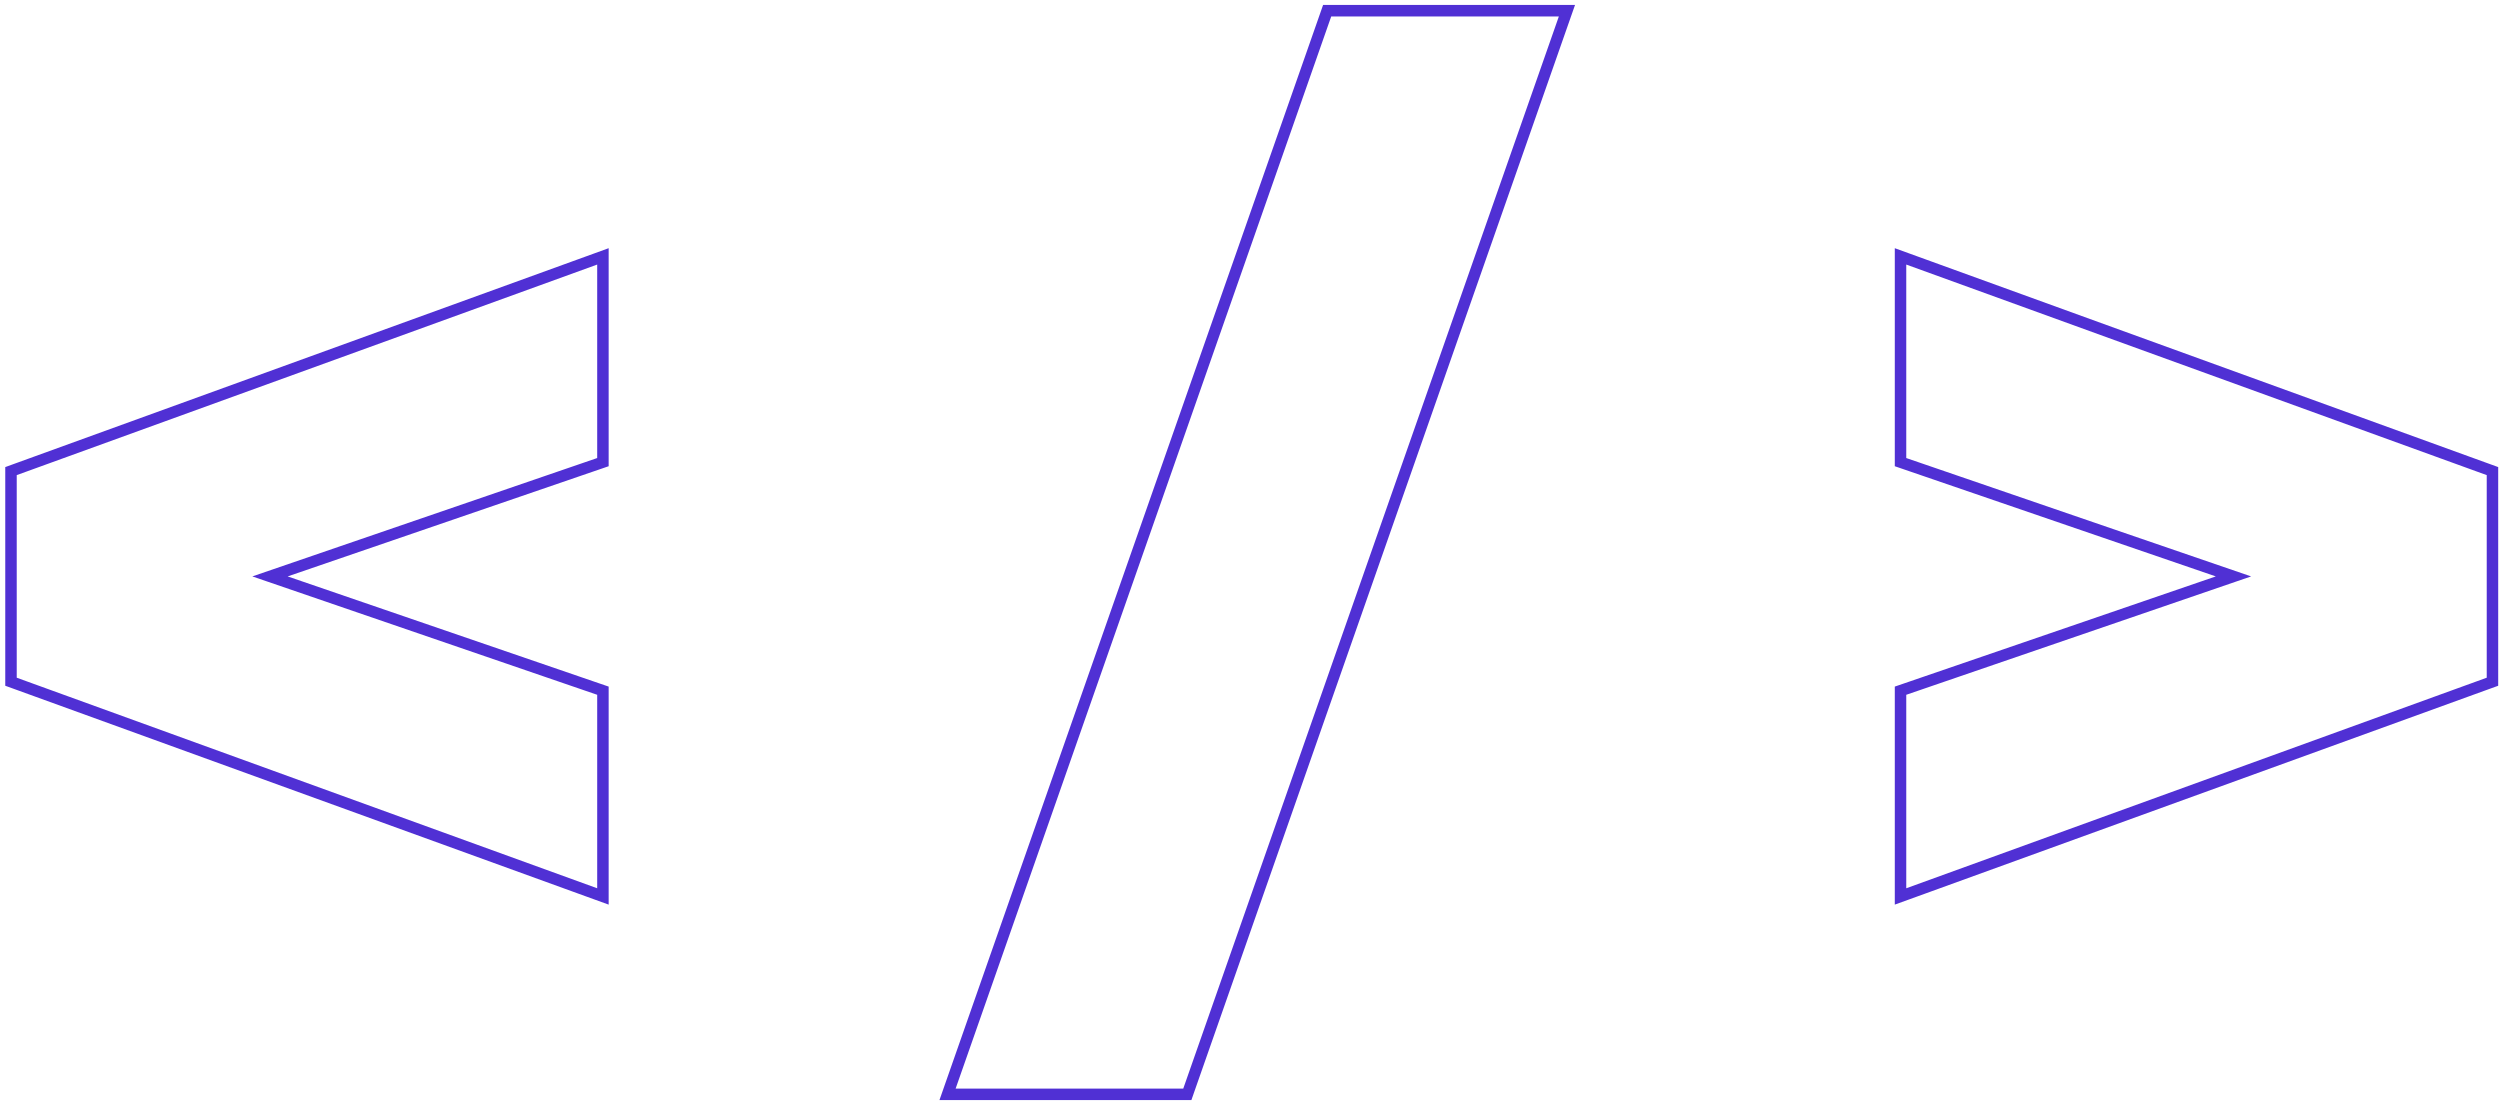 <svg width="218" height="96" viewBox="0 0 218 96" fill="none" xmlns="http://www.w3.org/2000/svg">
<path d="M52.238 40.414L52.575 40.298V39.941V23.069V22.356L51.905 22.599L1.288 40.96L0.959 41.08V41.43V59.096V59.447L1.288 59.566L51.905 77.927L52.575 78.17V77.457V60.585V60.228L52.238 60.112L23.544 50.263L52.238 40.414ZM116.083 0.933H115.728L115.611 1.268L82.859 94.76L82.626 95.425H83.331H103.181H103.535L103.652 95.09L136.404 1.598L136.637 0.933H135.932H116.083ZM217.343 41.43V41.08L217.013 40.96L166.397 22.599L165.726 22.356V23.069V39.941V40.298L166.064 40.414L194.758 50.263L166.064 60.112L165.726 60.228V60.585V77.457V78.17L166.397 77.927L217.013 59.566L217.343 59.447V59.096V41.43Z" stroke="#5030D4"/>
</svg>
